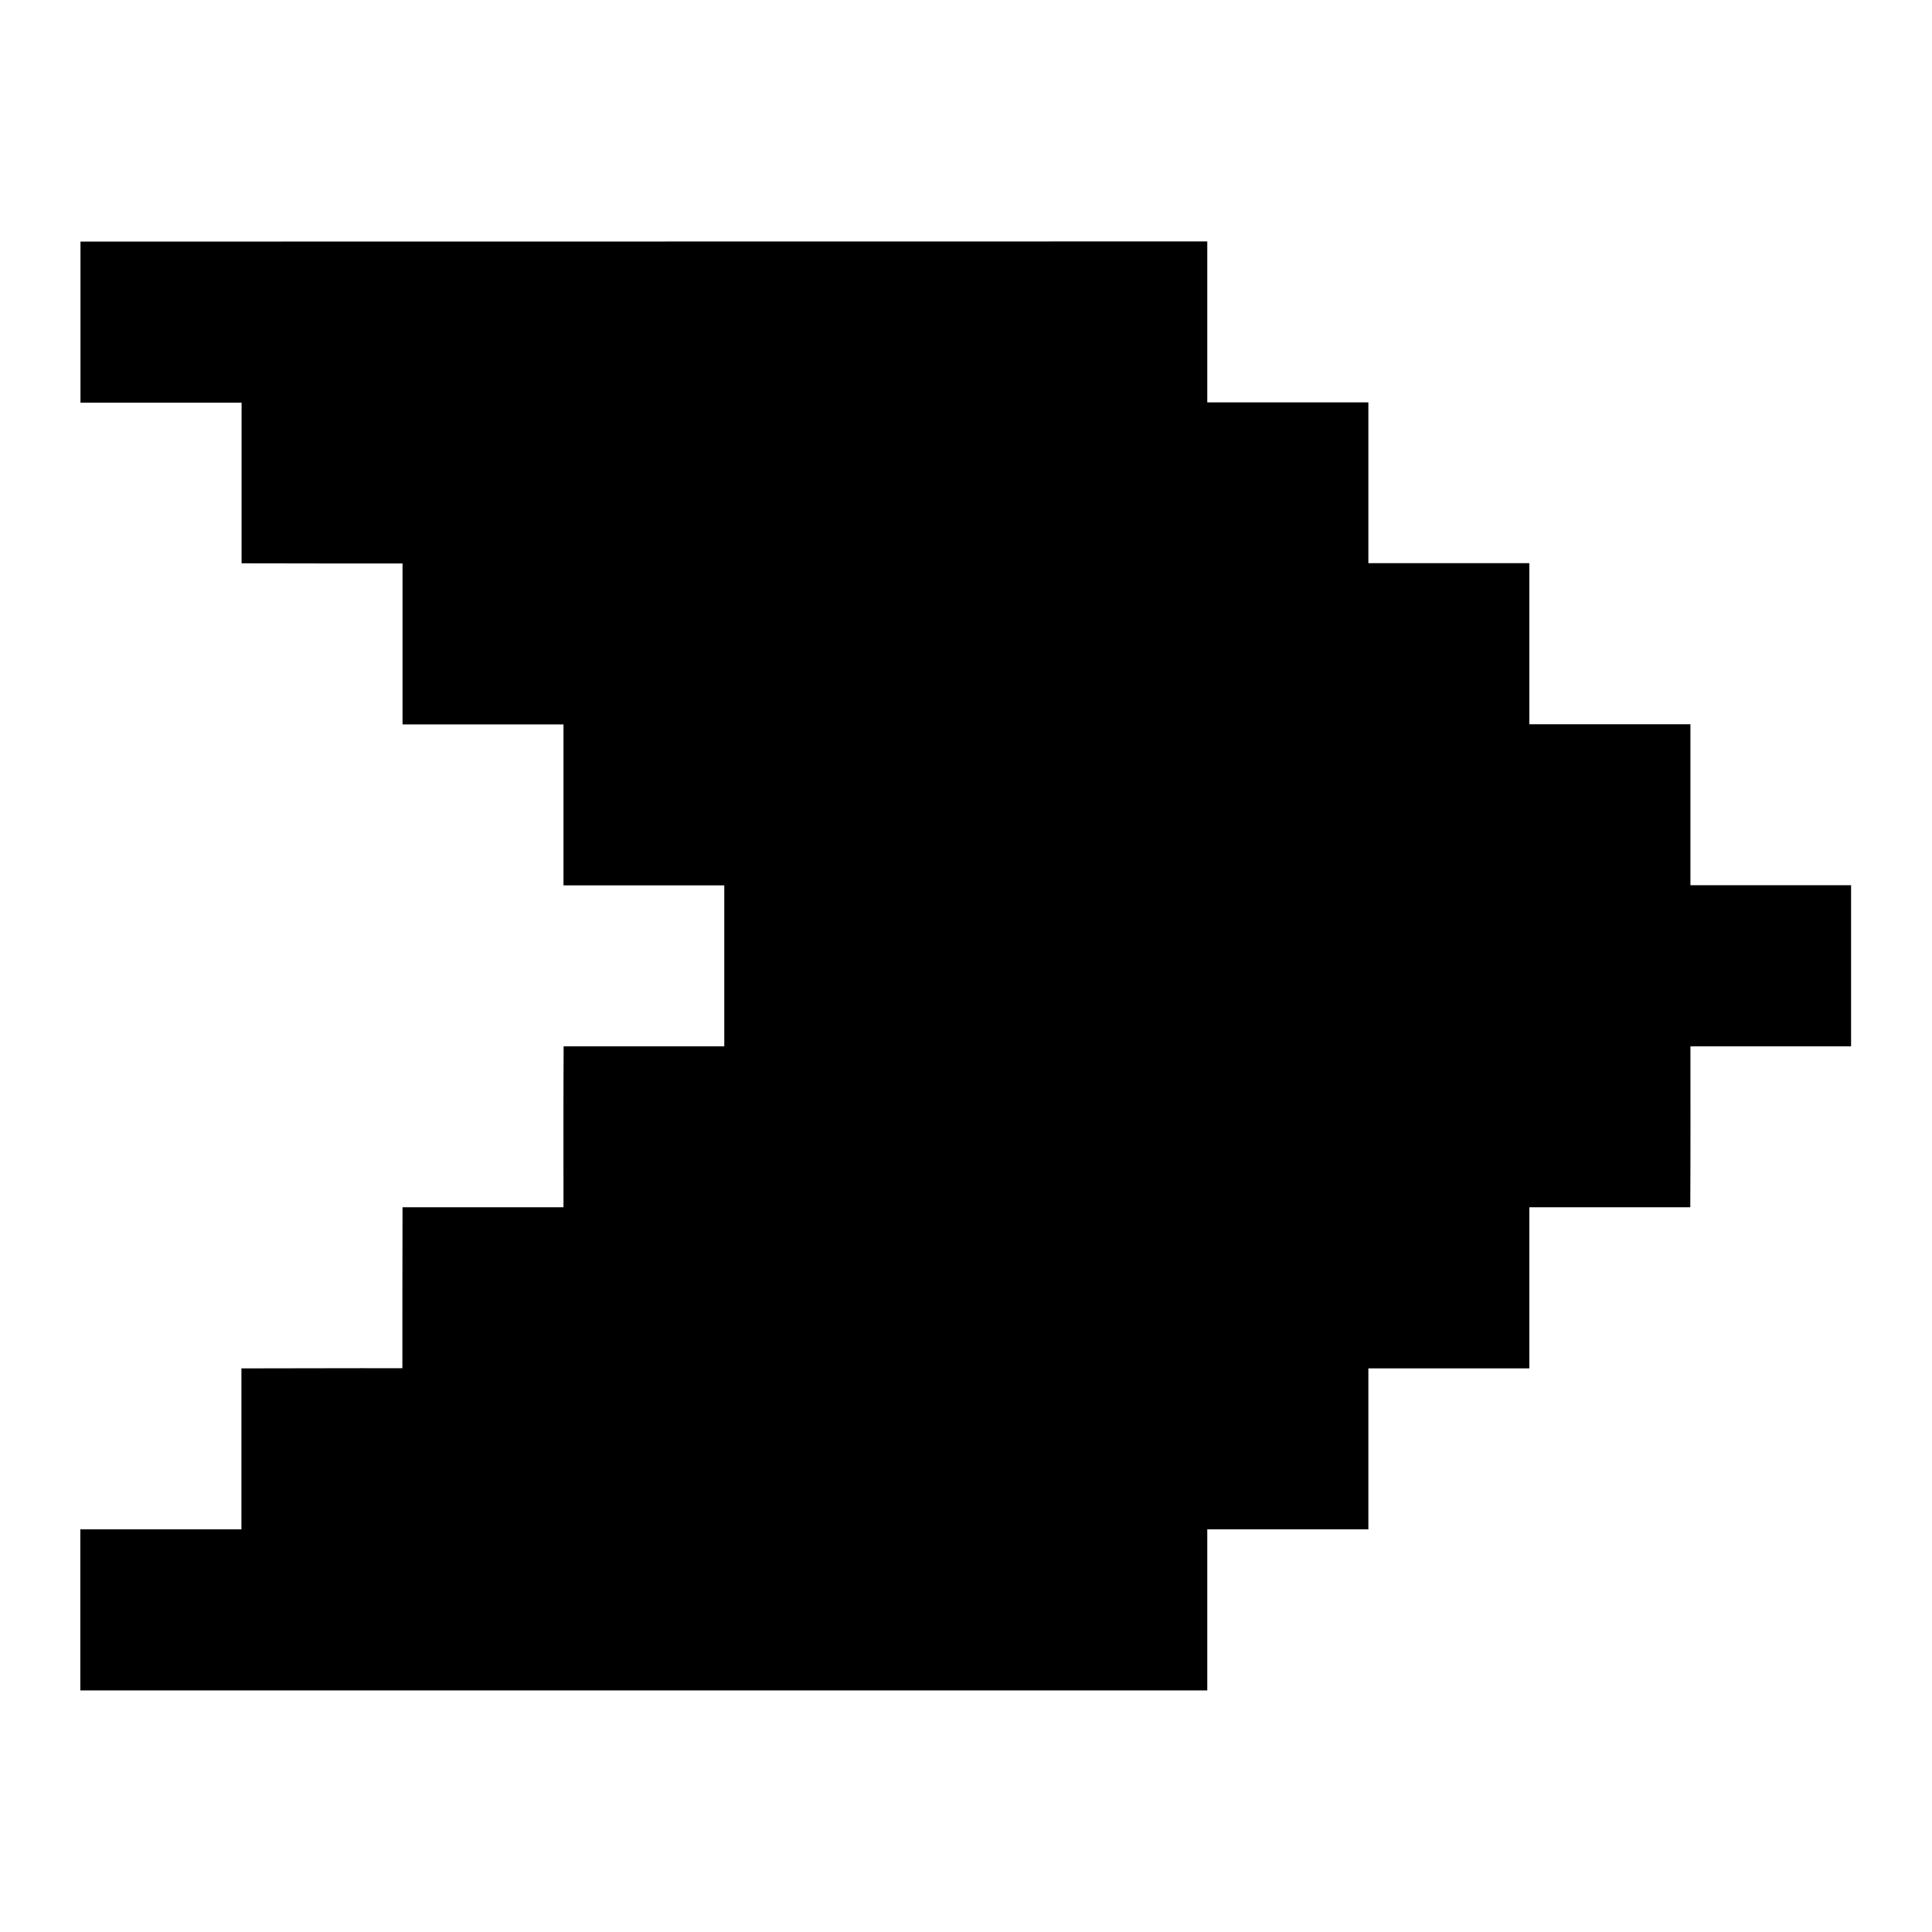 <svg id="svg1059" height="512" viewBox="0 0 12.7 12.7" width="512" xmlns="http://www.w3.org/2000/svg" xmlns:svg="http://www.w3.org/2000/svg"><g id="layer1" transform="translate(169.333 -118.746)"><path id="path1651" d="m-168.804 120.334v1.059h1.059v1.056c.352.001.704.001 1.058.001v1.058h1.058v1.058h1.057v1.058h-1.056c-.002.35-.001.706-.001 1.058h-1.058c-.001.352-.001.706-.001 1.058-.353-.001-.705.001-1.058.001v1.058h-1.059v1.059h7.408v-1.059h1.059v-1.058h-.001v-.001h.001v.001h1.058v-1.059h1.058c.002-.35.001-.706.001-1.058h1.056v-1.059h-1.056v.001h-.001v-.001h.001v-1.058h-1.059v.001h-.001v-.001h.001v-1.059h-1.058v.001h-.001v-.001h.001v-1.056h-.001v-.001h-1.058v-1.058z" font-variant-ligatures="normal" font-variant-position="normal" font-variant-caps="normal" font-variant-numeric="normal" font-variant-alternates="normal" font-feature-settings="normal" text-indent="0" text-align="start" text-decoration-line="none" text-decoration-style="solid" text-decoration-color="rgb(0,0,0)" text-transform="none" text-orientation="mixed" white-space="normal" shape-padding="0" isolation="auto" mix-blend-mode="normal" solid-color="rgb(0,0,0)" solid-opacity="1" vector-effect="none" paint-order="normal"/></g></svg>